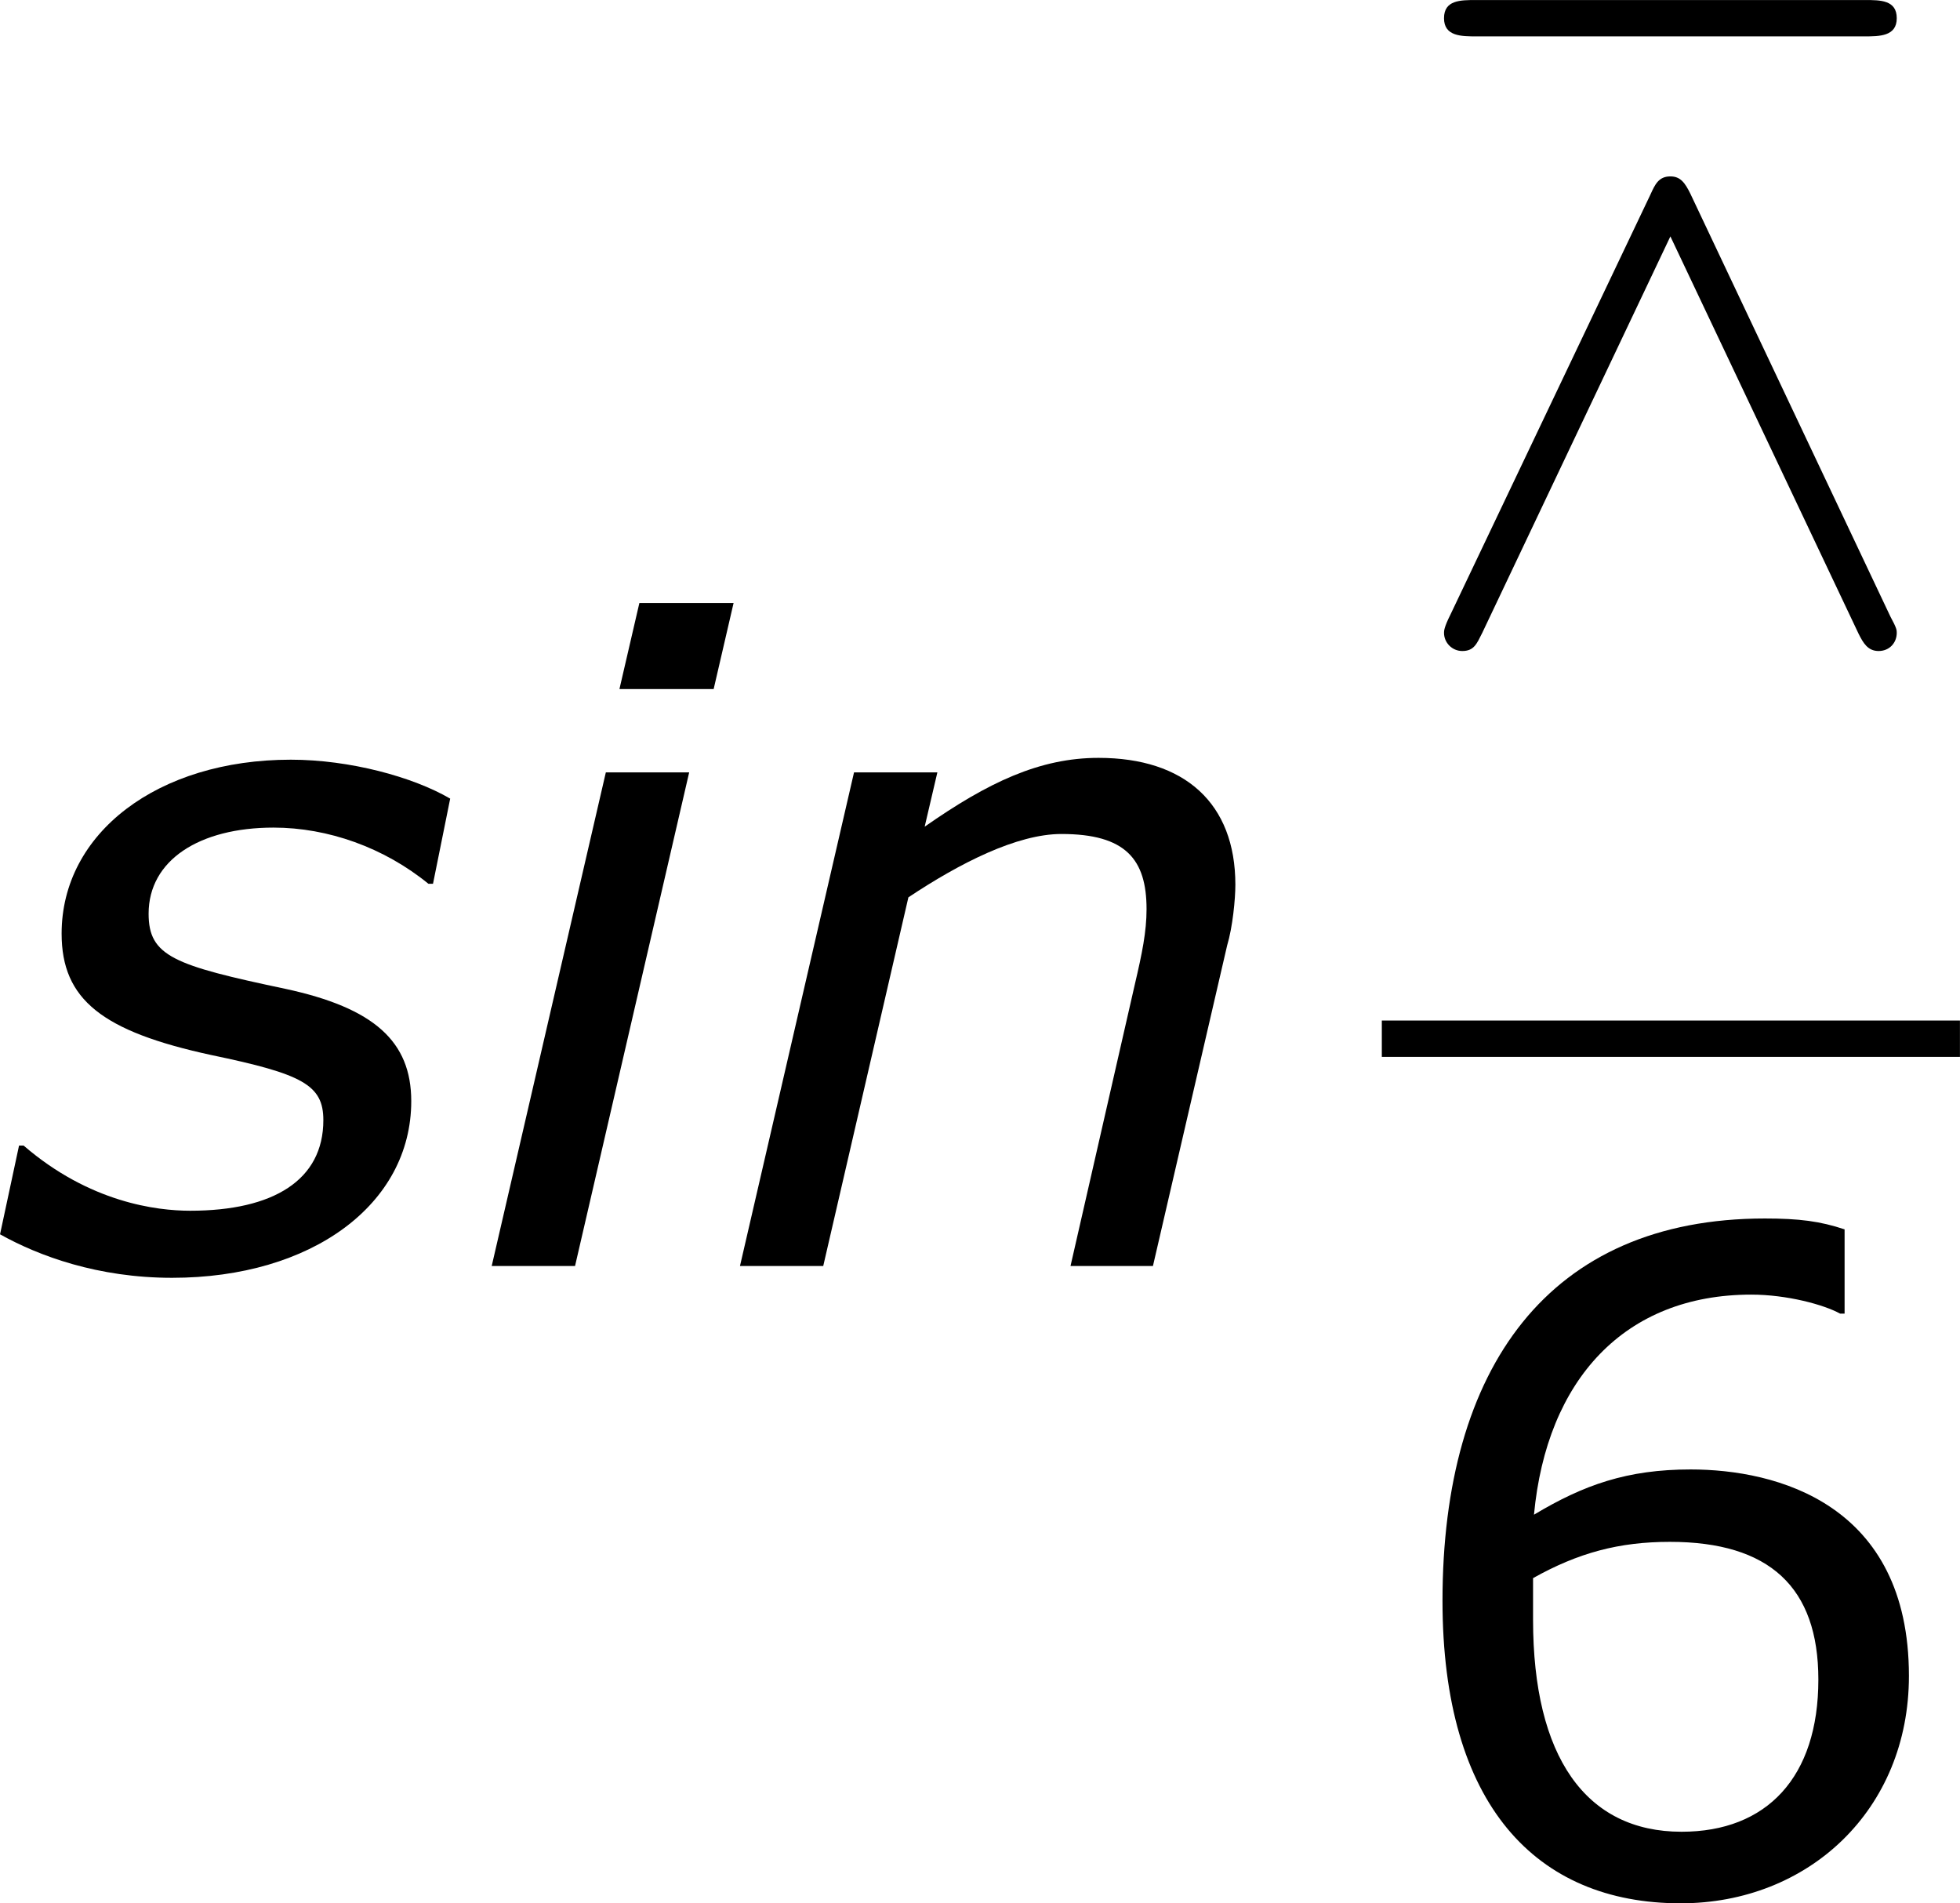 <?xml version='1.0' encoding='UTF-8'?>
<!-- Generated by CodeCogs with dvisvgm 3.2.2 -->
<svg version='1.1' xmlns='http://www.w3.org/2000/svg' xmlns:xlink='http://www.w3.org/1999/xlink' width='29.127pt' height='28.28pt' viewBox='-.931 -.282 29.127 28.28'>
<defs>
<path id='g4-54' d='M6.932-2.811C6.932-5.074 5.193-5.526 4.061-5.526C3.228-5.526 2.656-5.324 2.001-4.931C2.168-6.706 3.192-7.825 4.859-7.825C5.324-7.825 5.812-7.694 6.027-7.575H6.086V-8.683C5.765-8.79 5.491-8.826 5.038-8.826C2.192-8.826 .798-6.86 .798-3.799C.798-1.12 2.025 .179 3.93 .179C5.61 .179 6.932-1.048 6.932-2.811ZM5.741-2.763C5.741-1.477 5.062-.762 3.942-.762C2.68-.762 1.989-1.751 1.989-3.549V-4.097C2.585-4.431 3.121-4.574 3.788-4.574C5.098-4.574 5.741-3.978 5.741-2.763Z'/>
<path id='g0-90' d='M6.193-8.082C6.396-8.082 6.623-8.082 6.623-8.321S6.408-8.56 6.205-8.56H1.088C.885-8.56 .669-8.56 .669-8.321S.897-8.082 1.1-8.082H6.193ZM3.909-6.013C3.838-6.157 3.778-6.241 3.646-6.241C3.491-6.241 3.443-6.133 3.383-6.001L.753-.478C.669-.311 .669-.263 .669-.239C.669-.108 .777 0 .909 0C1.064 0 1.1-.096 1.172-.239L3.646-5.452L6.121-.227C6.181-.108 6.241 0 6.384 0S6.623-.108 6.623-.239C6.623-.275 6.623-.299 6.539-.454L3.909-6.013Z'/>
<path id='g2-105' d='M3.514-8.718H2.275L2.013-7.587H3.252L3.514-8.718ZM2.93-6.491H1.834L.333 0H1.429L2.93-6.491Z'/>
<path id='g2-110' d='M6.837-5.014C6.837-6.086 6.17-6.682 5.038-6.682C4.264-6.682 3.585-6.36 2.751-5.777L2.918-6.491H1.822L.322 0H1.417L2.537-4.848C3.216-5.3 3.966-5.681 4.55-5.681C5.395-5.681 5.669-5.348 5.669-4.693C5.669-4.395 5.61-4.109 5.515-3.704L4.669 0H5.753L6.729-4.216C6.801-4.455 6.837-4.824 6.837-5.014Z'/>
<path id='g2-115' d='M2.358 .155C4.192 .155 5.503-.81 5.503-2.168C5.503-2.954 5.014-3.394 3.847-3.645C2.382-3.954 2.049-4.073 2.049-4.633C2.049-5.336 2.716-5.765 3.692-5.765C4.407-5.765 5.145-5.503 5.729-5.026H5.789L6.015-6.146C5.526-6.432 4.693-6.658 3.919-6.658C2.168-6.658 .905-5.693 .905-4.371C.905-3.502 1.441-3.085 2.87-2.775C4.073-2.525 4.347-2.382 4.347-1.918C4.347-1.131 3.692-.727 2.596-.727C2.156-.727 1.274-.834 .405-1.584H.345L.095-.417C.607-.131 1.382 .155 2.358 .155Z'/>
</defs>
<g id='page1' transform='matrix(1.13 0 0 1.13 -249.178 -75.388)'>
<use x='219.593' y='83.113' xlink:href='#g2-115'/>
<use x='225.821' y='83.113' xlink:href='#g2-105'/>
<use x='229.097' y='83.113' xlink:href='#g2-110'/>
<use x='238.009' y='75.026' xlink:href='#g0-90'/>
<rect x='237.86' y='79.885' height='.478' width='7.603'/>
<use x='237.86' y='91.314' xlink:href='#g4-54'/>
</g>
</svg>